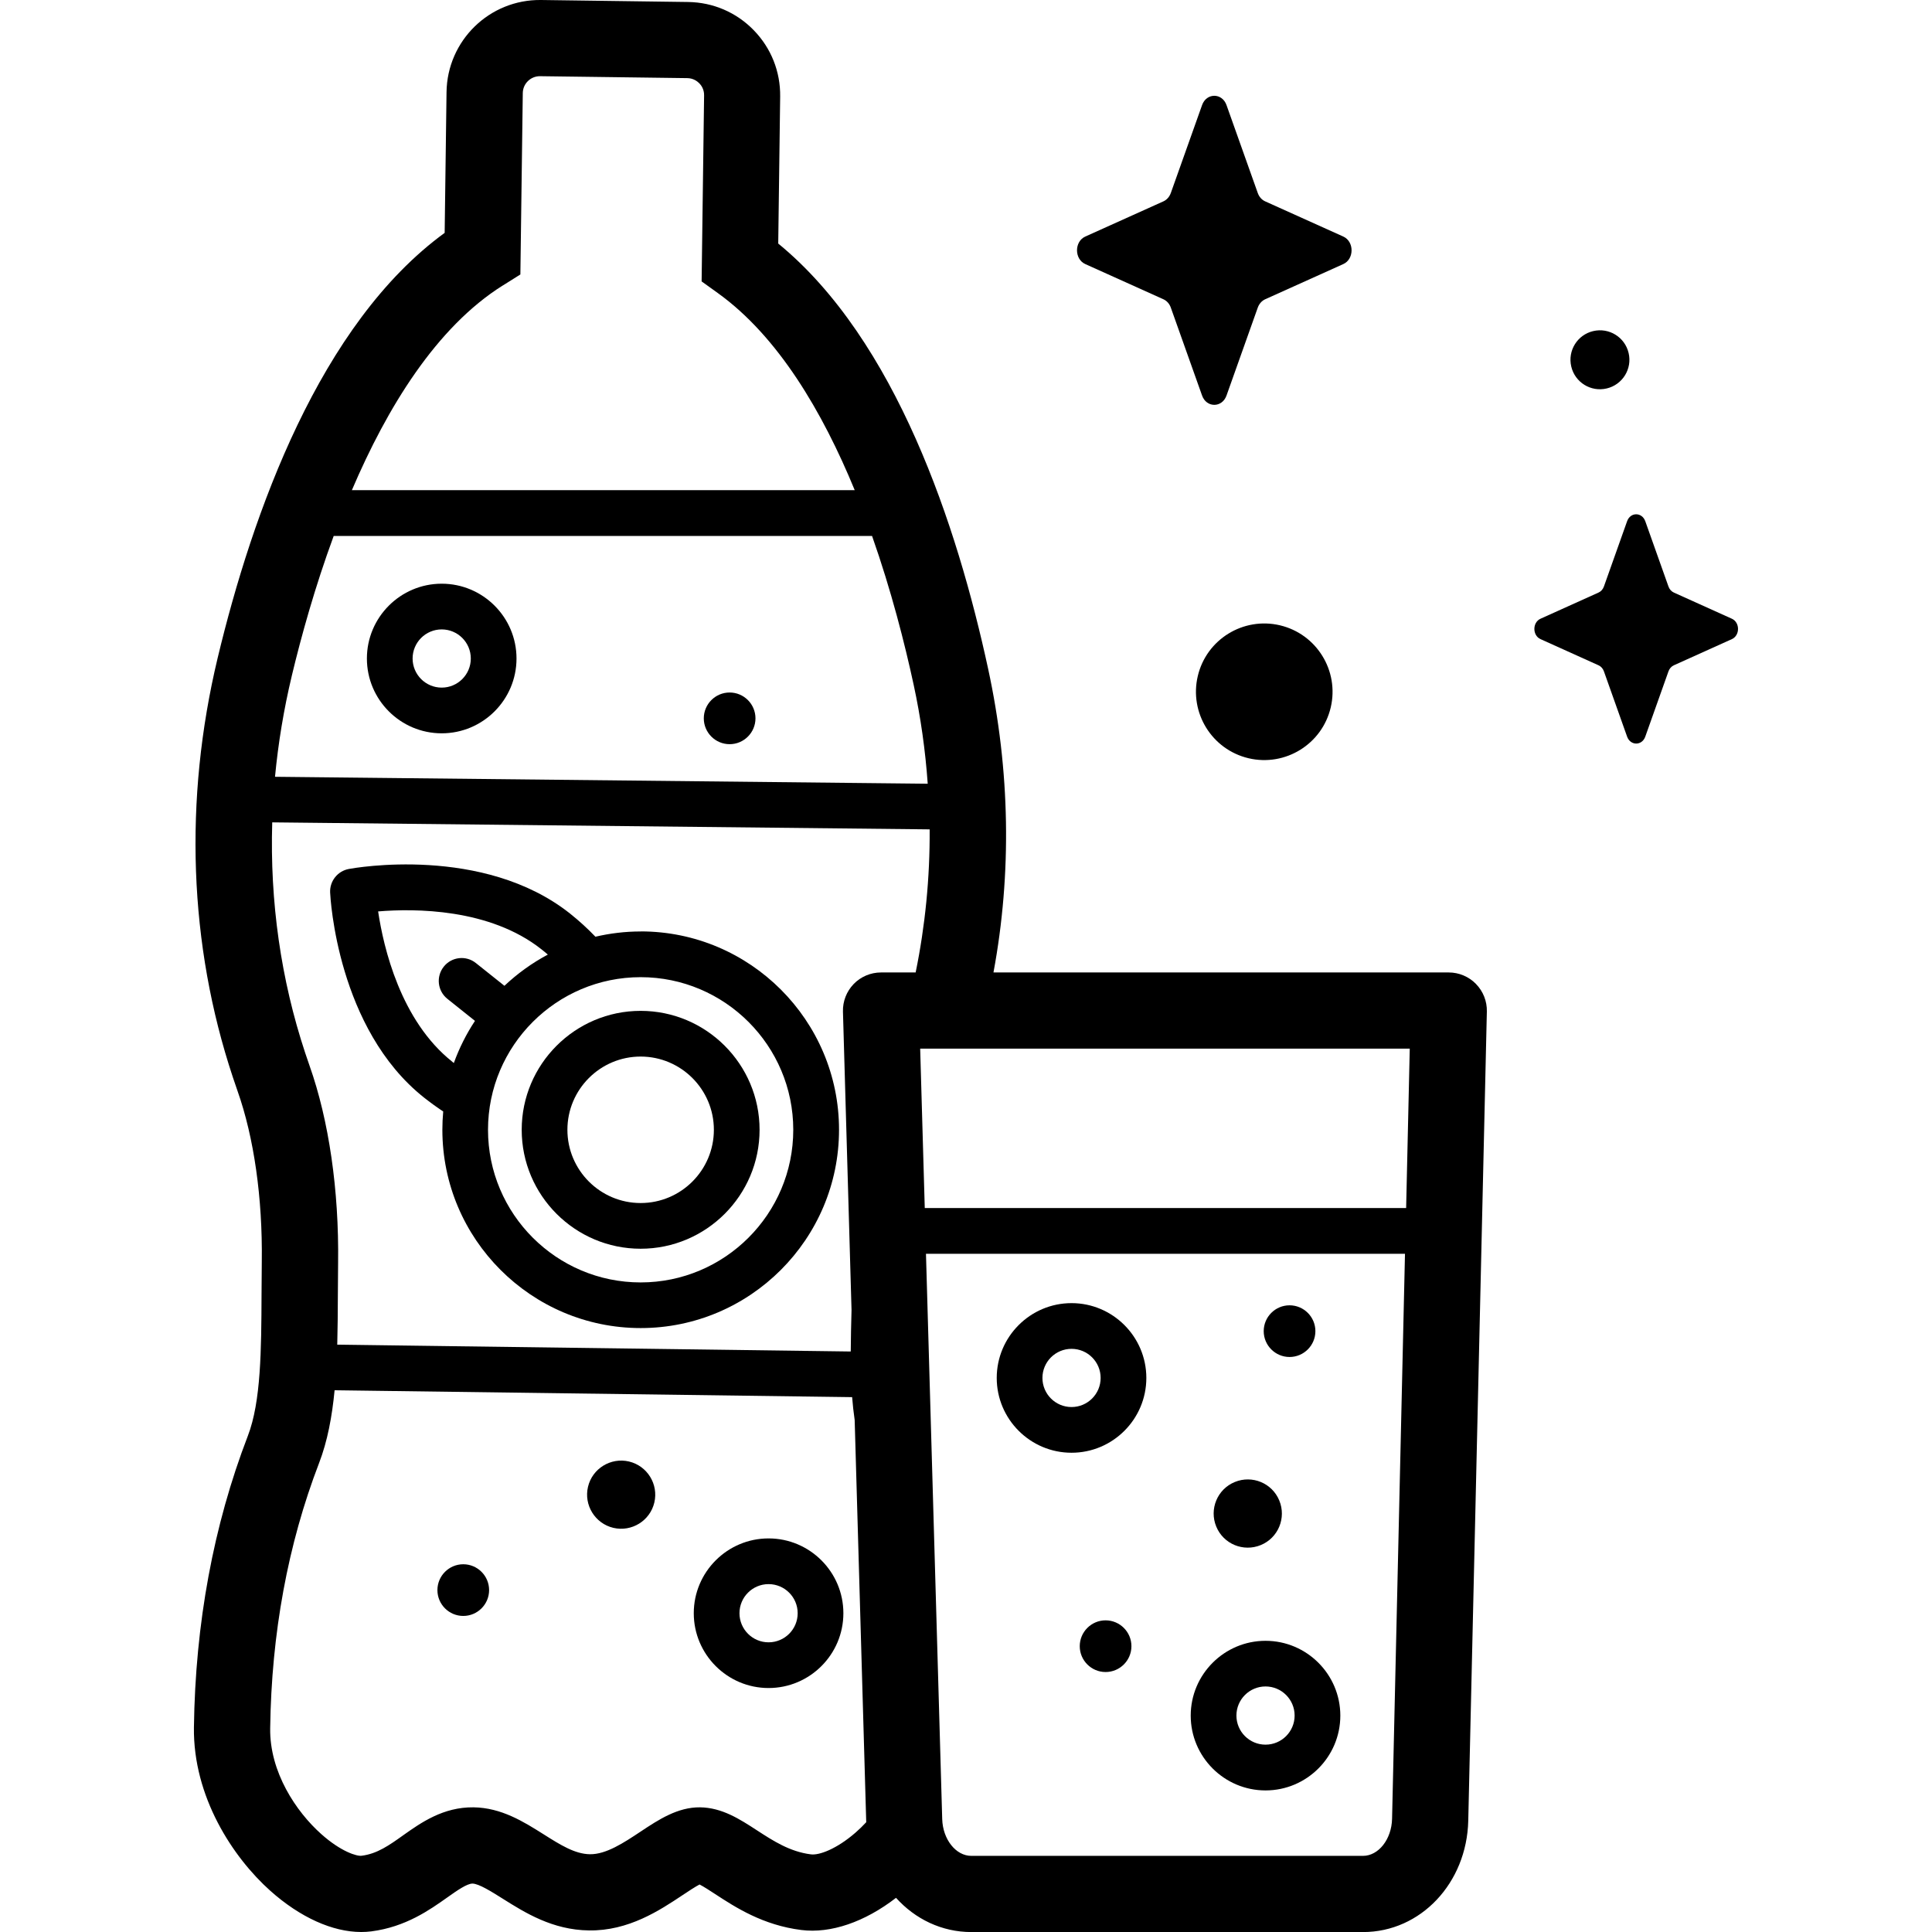 <!-- Generated by IcoMoon.io -->
<svg version="1.1" xmlns="http://www.w3.org/2000/svg" width="32" height="32" viewBox="0 0 32 32">
<title>soda</title>
<path d="M20.315 1.741l0.518 1.457c0.022 0.062 0.066 0.112 0.122 0.137l1.294 0.583c0.183 0.082 0.183 0.374 0 0.456l-1.294 0.583c-0.055 0.025-0.099 0.074-0.122 0.137l-0.518 1.457c-0.073 0.206-0.332 0.206-0.405 0l-0.518-1.457c-0.022-0.062-0.066-0.112-0.122-0.137l-1.294-0.583c-0.183-0.082-0.183-0.374 0-0.456l1.294-0.583c0.055-0.025 0.099-0.074 0.122-0.137l0.518-1.457c0.073-0.206 0.332-0.206 0.405 0z"></path>
<path d="M21.2 10.357c0.608 0.144 0.984 0.753 0.841 1.361s-0.753 0.984-1.361 0.841c-0.608-0.144-0.984-0.753-0.841-1.361s0.753-0.984 1.361-0.841z"></path>
<path d="M26.975 5.847c0.062 0.262-0.1 0.525-0.363 0.587s-0.525-0.1-0.587-0.363c-0.062-0.262 0.1-0.525 0.363-0.587s0.525 0.1 0.587 0.363z"></path>
<path d="M27.251 8.633l0.384 1.081c0.016 0.046 0.049 0.083 0.090 0.101l0.96 0.433c0.136 0.061 0.136 0.277 0 0.338l-0.96 0.433c-0.041 0.018-0.074 0.055-0.090 0.101l-0.384 1.081c-0.054 0.153-0.246 0.153-0.301 0l-0.384-1.081c-0.016-0.046-0.049-0.083-0.090-0.101l-0.96-0.433c-0.136-0.061-0.136-0.277 0-0.338l0.96-0.433c0.041-0.018 0.074-0.055 0.090-0.101l0.384-1.081c0.054-0.153 0.246-0.153 0.301 0z"></path>
<path d="M7.316 12.146c-0.683 0-1.239-0.556-1.239-1.239s0.556-1.239 1.239-1.239 1.239 0.556 1.239 1.239-0.556 1.239-1.239 1.239zM7.316 10.425c-0.266 0-0.482 0.216-0.482 0.482s0.216 0.482 0.482 0.482 0.482-0.216 0.482-0.482-0.216-0.482-0.482-0.482z"></path>
<path d="M12.73 27.959c-0.683 0-1.239-0.556-1.239-1.239s0.556-1.239 1.239-1.239 1.239 0.556 1.239 1.239-0.556 1.239-1.239 1.239zM12.73 26.238c-0.266 0-0.482 0.216-0.482 0.482s0.216 0.482 0.482 0.482 0.482-0.216 0.482-0.482-0.216-0.482-0.482-0.482z"></path>
<path d="M10.418 24.207c0.303 0.072 0.491 0.376 0.42 0.679s-0.376 0.491-0.679 0.42c-0.303-0.072-0.491-0.376-0.42-0.679s0.376-0.491 0.679-0.42z"></path>
<path d="M8.101 26.337c0 0.236-0.192 0.428-0.428 0.428s-0.428-0.192-0.428-0.428 0.192-0.428 0.428-0.428 0.428 0.192 0.428 0.428z"></path>
<path d="M12.513 11.898c0 0.236-0.192 0.428-0.428 0.428s-0.428-0.192-0.428-0.428c0-0.236 0.192-0.428 0.428-0.428s0.428 0.192 0.428 0.428z"></path>
<path d="M10.611 15.428c-0.258 0-0.509 0.031-0.749 0.087-0.127-0.133-0.267-0.261-0.421-0.384-1.436-1.138-3.574-0.755-3.664-0.738-0.186 0.035-0.317 0.201-0.309 0.389 0.004 0.092 0.12 2.26 1.556 3.398 0.104 0.082 0.209 0.158 0.317 0.23-0.009 0.099-0.014 0.2-0.014 0.302 0 1.811 1.474 3.285 3.285 3.285s3.285-1.474 3.285-3.285-1.474-3.285-3.285-3.285zM7.494 17.588c-0.86-0.681-1.142-1.896-1.231-2.492 0.6-0.050 1.847-0.053 2.707 0.629 0.036 0.028 0.070 0.057 0.104 0.086-0.263 0.14-0.504 0.314-0.719 0.517l-0.473-0.377c-0.163-0.131-0.402-0.104-0.532 0.060s-0.104 0.401 0.059 0.532l0.458 0.366c-0.143 0.216-0.261 0.451-0.35 0.698-0.008-0.006-0.016-0.012-0.024-0.019zM10.611 21.241c-1.394 0-2.528-1.134-2.528-2.528s1.134-2.528 2.528-2.528 2.528 1.134 2.528 2.528c0 1.394-1.134 2.528-2.528 2.528z"></path>
<path d="M10.611 20.683c-1.086 0-1.97-0.884-1.97-1.97s0.884-1.97 1.97-1.97c1.086 0 1.97 0.884 1.97 1.97s-0.884 1.97-1.97 1.97zM10.611 17.5c-0.669 0-1.213 0.544-1.213 1.213s0.544 1.213 1.213 1.213 1.213-0.544 1.213-1.213-0.544-1.213-1.213-1.213z"></path>
<path d="M24.447 16.297c-0.119-0.121-0.281-0.19-0.451-0.19h-7.541c0.304-1.635 0.277-3.344-0.089-5.032-0.51-2.358-1.524-5.442-3.476-7.041l0.032-2.436c0.005-0.413-0.15-0.802-0.438-1.098s-0.673-0.461-1.086-0.467l-2.437-0.033c-0.854-0.011-1.553 0.672-1.565 1.524l-0.031 2.333c-2.066 1.506-3.182 4.631-3.76 7.041-0.563 2.351-0.477 4.751 0.251 6.942 0.026 0.078 0.052 0.155 0.079 0.232 0.272 0.769 0.415 1.772 0.401 2.825-0.002 0.182-0.003 0.364-0.004 0.543-0.004 0.913-0.008 1.775-0.227 2.343-0.57 1.482-0.87 3.106-0.893 4.828-0.015 1.149 0.644 2.152 1.267 2.708 0.492 0.439 1.030 0.681 1.503 0.681 0.056 0 0.111-0.003 0.166-0.010 0.571-0.073 0.969-0.356 1.26-0.562 0.167-0.119 0.327-0.229 0.417-0.23 0.106 0.001 0.317 0.134 0.503 0.251 0.366 0.23 0.822 0.517 1.426 0.525 0.658 0.010 1.175-0.334 1.552-0.585 0.090-0.060 0.206-0.137 0.281-0.176 0.069 0.035 0.176 0.105 0.26 0.16 0.333 0.217 0.788 0.514 1.426 0.594 0.486 0.061 1.049-0.132 1.568-0.533 0.316 0.351 0.757 0.567 1.248 0.567h6.487c0.954 0 1.719-0.811 1.743-1.845l0.308-13.402c0.004-0.17-0.061-0.334-0.179-0.455zM8.328 4.729l0.291-0.183 0.040-3.005c0.002-0.155 0.129-0.279 0.283-0.279h0.004l2.437 0.032c0.102 0.001 0.168 0.054 0.199 0.085s0.082 0.099 0.080 0.201l-0.041 3.081 0.267 0.192c1 0.718 1.737 1.971 2.269 3.266h-8.329c0.584-1.368 1.398-2.699 2.5-3.391zM4.833 11.193c0.155-0.647 0.382-1.468 0.694-2.316h8.917c0.319 0.906 0.542 1.785 0.689 2.465 0.117 0.54 0.194 1.089 0.233 1.639l-10.811-0.115c0.053-0.557 0.145-1.116 0.278-1.672zM14.171 30.353c-0.314 0.273-0.603 0.379-0.74 0.361-0.35-0.044-0.627-0.225-0.895-0.399-0.283-0.184-0.576-0.375-0.941-0.38-0.369-0.004-0.684 0.202-0.986 0.403-0.28 0.186-0.57 0.377-0.837 0.374-0.25-0.003-0.491-0.155-0.771-0.332-0.327-0.206-0.697-0.439-1.158-0.445-0.502-0.006-0.87 0.254-1.165 0.463-0.231 0.165-0.431 0.307-0.689 0.339-0.076 0.011-0.34-0.066-0.669-0.36-0.415-0.37-0.855-1.025-0.845-1.75 0.021-1.572 0.293-3.050 0.809-4.392 0.141-0.366 0.216-0.773 0.258-1.208l8.572 0.114c0.010 0.128 0.024 0.255 0.042 0.379l0.191 6.645c0 0.005 0.001 0.011 0.001 0.016-0.058 0.062-0.117 0.12-0.176 0.171zM14.592 16.107c-0.17 0-0.334 0.069-0.452 0.191s-0.183 0.287-0.178 0.458l0.142 4.942c-0.006 0.233-0.012 0.462-0.013 0.687l-8.505-0.113c0.007-0.269 0.009-0.545 0.010-0.826 0.001-0.176 0.002-0.354 0.004-0.532 0.016-1.198-0.152-2.357-0.473-3.263-0.024-0.069-0.048-0.138-0.071-0.208-0.404-1.218-0.587-2.511-0.547-3.822l10.889 0.116c0.005 0.802-0.074 1.599-0.232 2.37h-0.572zM23.057 30.126c-0.008 0.338-0.224 0.613-0.482 0.613h-6.487c-0.256 0-0.472-0.273-0.482-0.608l-0.269-9.364h7.934zM23.29 20.009h-7.973l-0.076-2.64h8.109z"></path>
<path d="M17.748 24.062c-0.683 0-1.239-0.556-1.239-1.239s0.556-1.239 1.239-1.239c0.683 0 1.239 0.556 1.239 1.239s-0.556 1.239-1.239 1.239zM17.748 22.341c-0.266 0-0.482 0.216-0.482 0.482s0.216 0.482 0.482 0.482 0.482-0.216 0.482-0.482c-0-0.266-0.216-0.482-0.482-0.482z"></path>
<path d="M20.961 29.655c-0.683 0-1.239-0.556-1.239-1.239s0.556-1.239 1.239-1.239c0.683 0 1.239 0.556 1.239 1.239s-0.556 1.239-1.239 1.239zM20.961 27.933c-0.266 0-0.482 0.216-0.482 0.482s0.216 0.482 0.482 0.482 0.482-0.216 0.482-0.482-0.216-0.482-0.482-0.482z"></path>
<path d="M21.189 24.853c0.119 0.288-0.017 0.619-0.306 0.738s-0.619-0.017-0.738-0.306c-0.119-0.288 0.017-0.619 0.306-0.738s0.619 0.017 0.738 0.306z"></path>
<path d="M18.74 27.266c0 0.236-0.192 0.428-0.428 0.428s-0.428-0.192-0.428-0.428 0.192-0.428 0.428-0.428c0.236 0 0.428 0.192 0.428 0.428z"></path>
<path d="M21.787 22.048c0 0.236-0.192 0.428-0.428 0.428s-0.428-0.192-0.428-0.428 0.192-0.428 0.428-0.428c0.236 0 0.428 0.192 0.428 0.428z"></path>
</svg>
